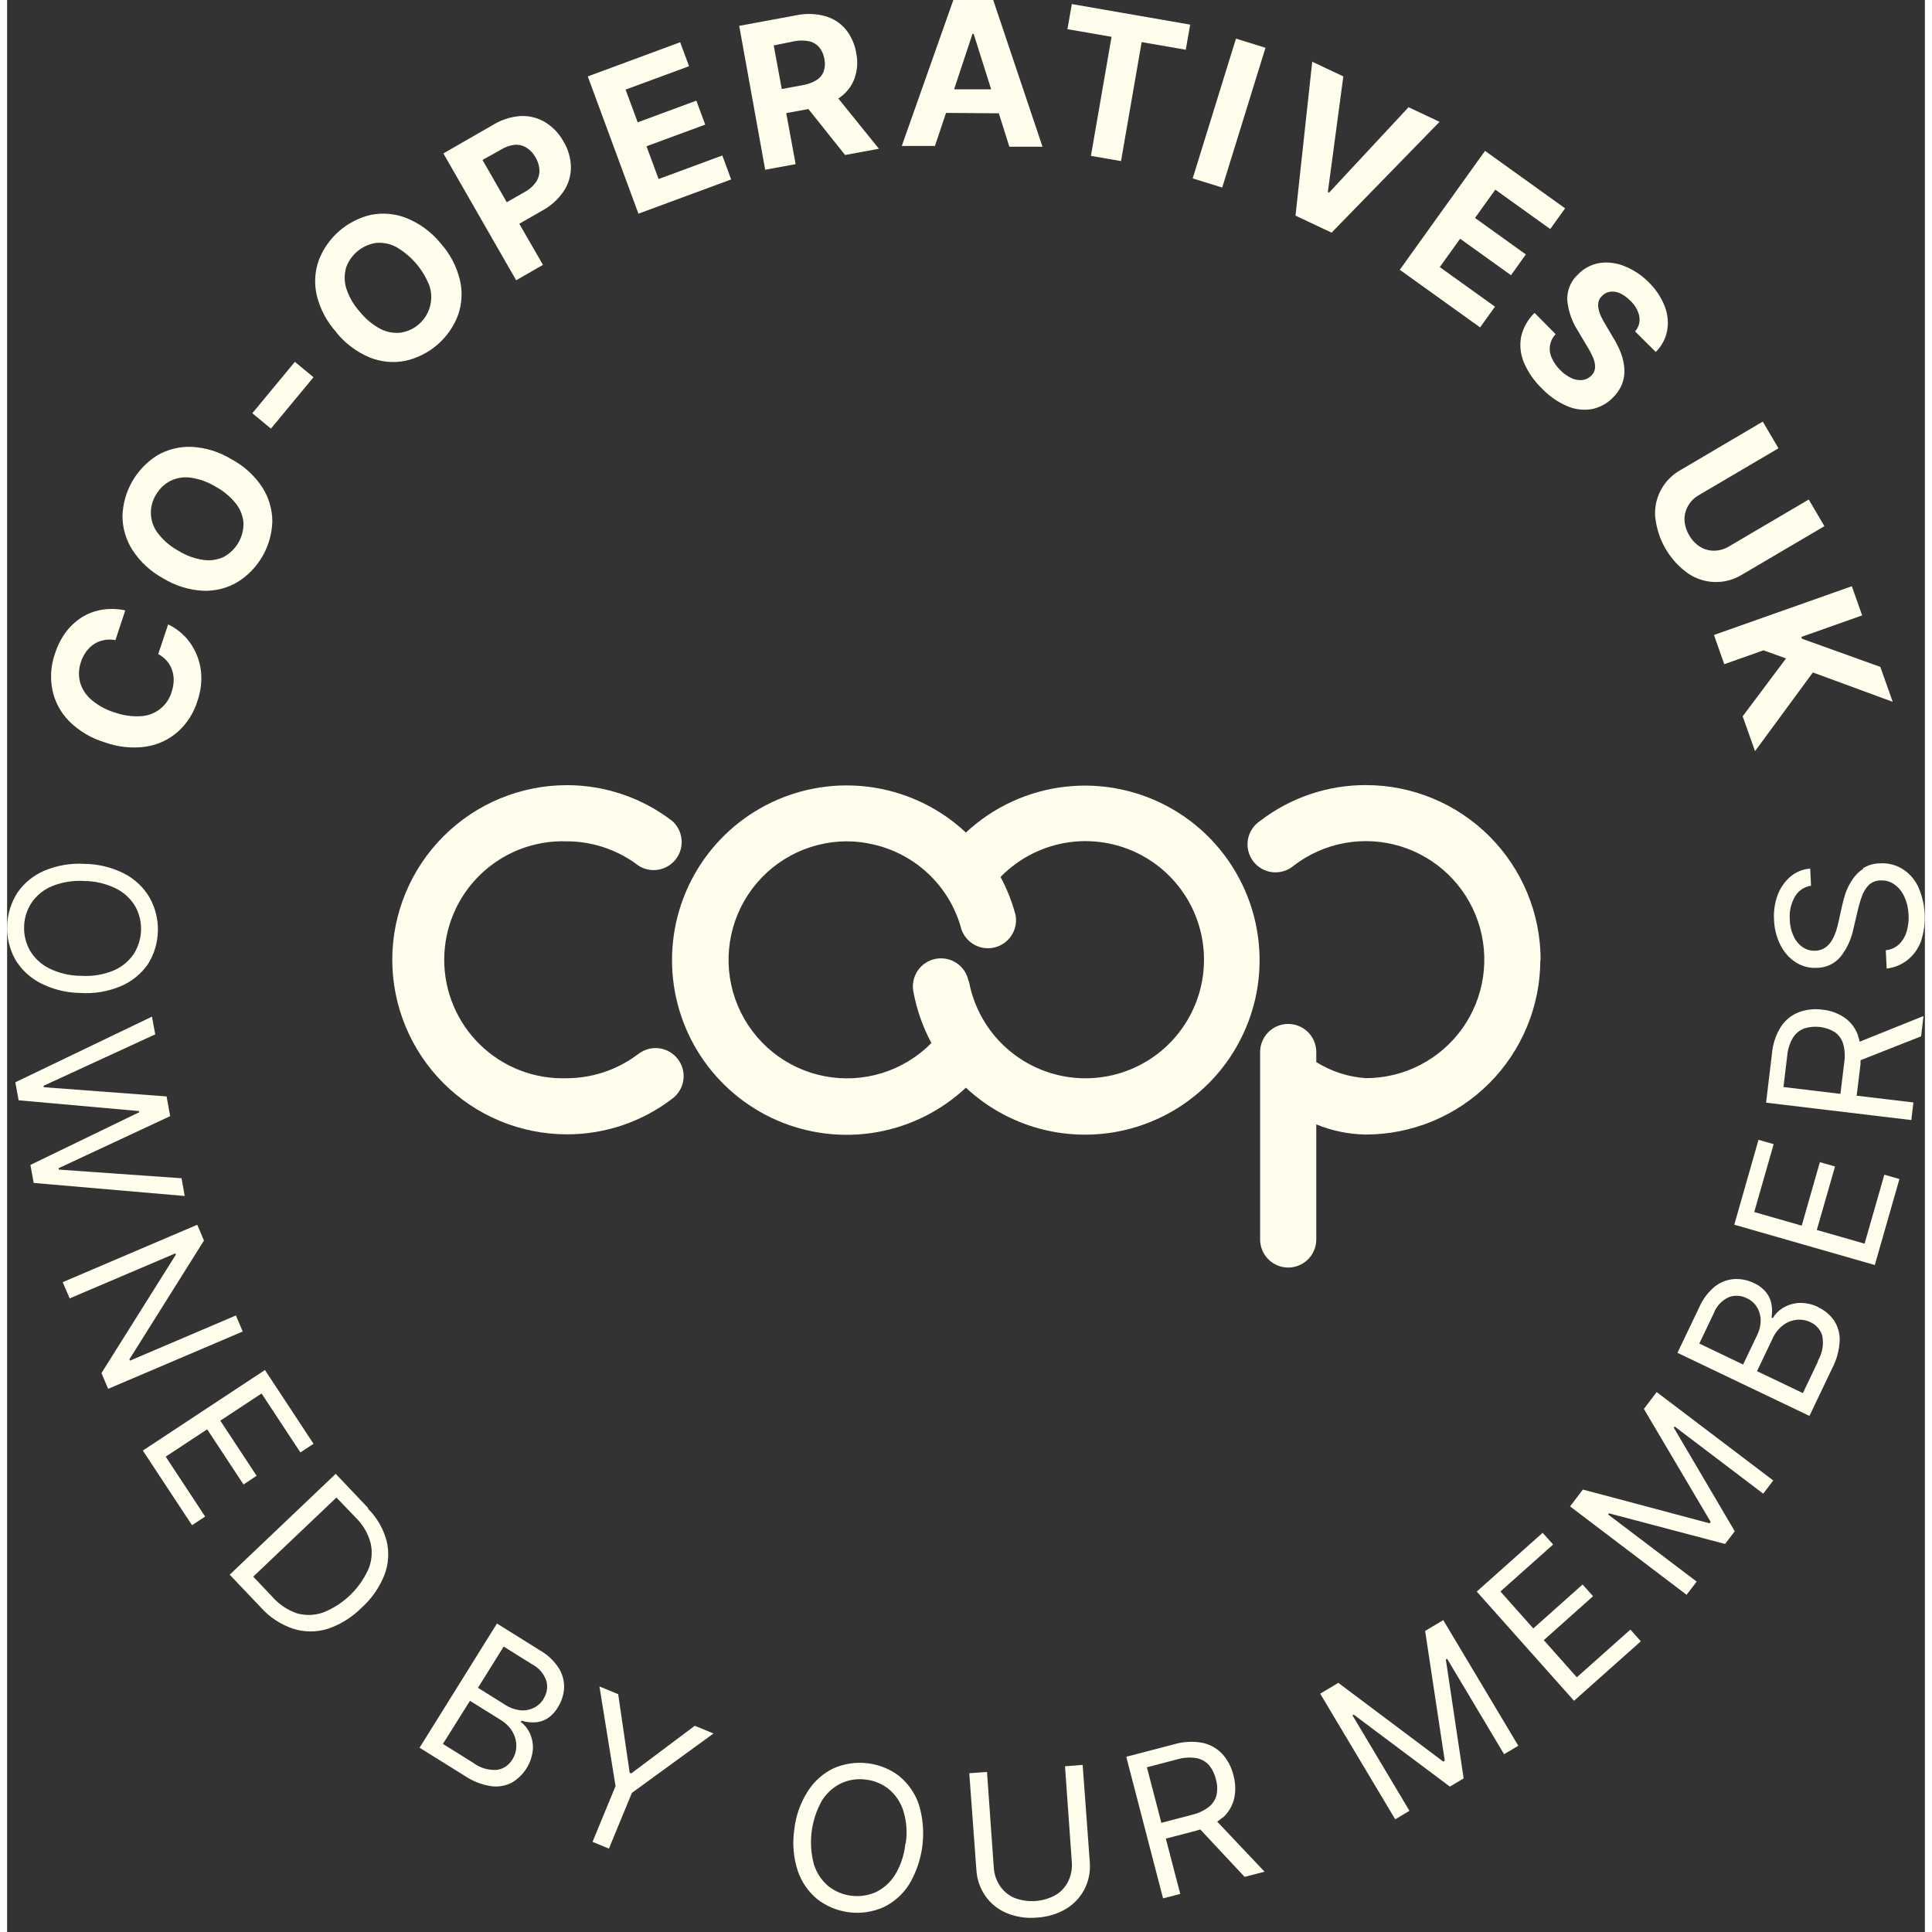 <svg width="100" height="100" viewBox="0 0 135 136" fill="none" xmlns="http://www.w3.org/2000/svg">
<rect x="0" y="0" width="135" height="136" fill="#333333" stroke="none"/>
<path d="M4.346 50.748C5.049 51.451 5.917 51.968 6.87 52.253C7.8 52.592 8.799 52.697 9.779 52.558C10.614 52.43 11.394 52.065 12.027 51.505C12.666 50.926 13.138 50.185 13.394 49.361C13.595 48.789 13.688 48.185 13.67 47.579C13.653 47.047 13.535 46.523 13.323 46.035C13.126 45.573 12.847 45.15 12.499 44.787C12.165 44.441 11.771 44.159 11.337 43.953L10.637 46.045C10.867 46.166 11.074 46.327 11.246 46.522C11.409 46.712 11.533 46.932 11.613 47.169C11.695 47.407 11.734 47.657 11.727 47.908C11.716 48.182 11.666 48.453 11.58 48.713C11.44 49.185 11.157 49.602 10.771 49.906C10.384 50.211 9.913 50.388 9.422 50.414C8.79 50.454 8.156 50.363 7.56 50.147C6.963 49.968 6.41 49.666 5.936 49.261C5.552 48.939 5.273 48.509 5.136 48.027C5.015 47.555 5.037 47.058 5.198 46.598C5.284 46.331 5.413 46.08 5.579 45.854C5.73 45.648 5.917 45.471 6.131 45.33C6.342 45.197 6.577 45.105 6.822 45.059C7.088 45.009 7.361 45.009 7.627 45.059L8.317 42.967C7.773 42.849 7.21 42.834 6.66 42.924C6.152 43.01 5.666 43.196 5.231 43.472C4.796 43.756 4.415 44.116 4.107 44.535C3.782 44.993 3.53 45.499 3.36 46.035C3.081 46.842 3.02 47.709 3.184 48.546C3.352 49.377 3.757 50.142 4.35 50.748" fill="#FFFDEB"/>
<path d="M10.979 40.709C11.826 41.227 12.787 41.528 13.779 41.586C14.633 41.621 15.48 41.41 16.217 40.976C16.95 40.521 17.558 39.891 17.986 39.142C18.414 38.393 18.649 37.55 18.67 36.688C18.664 35.843 18.42 35.017 17.965 34.305C17.417 33.475 16.671 32.795 15.793 32.328C14.947 31.808 13.985 31.509 12.993 31.456C12.144 31.421 11.303 31.629 10.569 32.056C9.839 32.513 9.233 33.144 8.806 33.892C8.379 34.641 8.143 35.483 8.121 36.344C8.126 37.19 8.372 38.016 8.831 38.727C9.372 39.555 10.11 40.236 10.979 40.709ZM10.469 34.853C10.702 34.424 11.059 34.076 11.493 33.852C11.936 33.635 12.433 33.556 12.922 33.624C13.544 33.715 14.142 33.93 14.679 34.258C15.231 34.556 15.717 34.963 16.108 35.453C16.415 35.844 16.6 36.316 16.641 36.811C16.65 37.296 16.527 37.773 16.286 38.193C16.044 38.612 15.693 38.959 15.27 39.194C14.825 39.407 14.329 39.484 13.841 39.418C13.217 39.331 12.619 39.115 12.083 38.784C11.53 38.488 11.043 38.081 10.655 37.588C10.344 37.206 10.159 36.737 10.126 36.245C10.093 35.754 10.213 35.264 10.469 34.844" fill="#FFFDEB"/>
<path d="M20.257 25.471L17.262 29.089L18.571 30.174L21.567 26.556L20.257 25.471Z" fill="#FFFDEB"/>
<path d="M23.181 23.408C23.804 24.179 24.61 24.782 25.524 25.162C26.312 25.481 27.176 25.565 28.01 25.405C28.85 25.222 29.63 24.832 30.282 24.271C30.933 23.711 31.434 22.997 31.739 22.193C32.023 21.393 32.069 20.528 31.873 19.701C31.638 18.739 31.169 17.85 30.506 17.114C29.872 16.338 29.053 15.733 28.125 15.356C27.336 15.041 26.473 14.958 25.639 15.118C24.804 15.306 24.029 15.699 23.382 16.26C22.736 16.821 22.238 17.534 21.934 18.334C21.652 19.133 21.607 19.997 21.805 20.821C22.046 21.786 22.524 22.675 23.196 23.408M23.839 18.906C23.989 18.442 24.264 18.029 24.634 17.711C25.004 17.394 25.453 17.184 25.934 17.105C26.426 17.052 26.923 17.145 27.363 17.372C28.457 17.995 29.299 18.981 29.744 20.159C29.852 20.507 29.884 20.875 29.837 21.237C29.791 21.599 29.666 21.947 29.473 22.256C29.279 22.566 29.021 22.83 28.716 23.03C28.411 23.231 28.066 23.363 27.706 23.418C27.214 23.47 26.717 23.378 26.277 23.151C25.727 22.856 25.241 22.455 24.848 21.969C24.425 21.505 24.101 20.958 23.896 20.364C23.736 19.893 23.719 19.386 23.848 18.906" fill="#FFFDEB"/>
<path d="M37.721 18.644L36.054 15.752L37.65 14.837C38.268 14.507 38.796 14.031 39.188 13.45C39.519 12.947 39.693 12.357 39.688 11.754C39.675 11.122 39.496 10.504 39.169 9.963C38.866 9.409 38.425 8.942 37.888 8.61C37.375 8.299 36.782 8.145 36.183 8.166C35.492 8.207 34.822 8.416 34.23 8.776L30.711 10.801L35.835 19.73L37.721 18.644ZM34.749 10.544C35.049 10.351 35.39 10.23 35.745 10.191C36.038 10.173 36.33 10.248 36.578 10.406C36.839 10.576 37.054 10.809 37.202 11.082C37.361 11.349 37.454 11.649 37.474 11.959C37.485 12.254 37.405 12.545 37.245 12.793C37.043 13.091 36.772 13.334 36.454 13.503L35.173 14.237L33.464 11.259L34.749 10.544Z" fill="#FFFDEB"/>
<path d="M50.967 12.631L50.347 10.944L45.861 12.602L45.009 10.296L49.142 8.772L48.519 7.085L44.39 8.61L43.537 6.308L48.004 4.66L47.38 2.973L40.875 5.379L44.442 15.042L50.967 12.631Z" fill="#FFFDEB"/>
<path d="M55.507 11.554L54.845 7.961L56.407 7.676L58.988 10.911L61.37 10.472L58.512 6.932L58.603 6.875C59.08 6.544 59.446 6.076 59.65 5.532C59.857 4.949 59.899 4.321 59.769 3.716C59.67 3.104 59.41 2.528 59.017 2.049C58.636 1.604 58.13 1.283 57.564 1.129C56.898 0.951 56.2 0.935 55.526 1.081L51.535 1.82L53.364 11.949L55.507 11.554ZM55.402 2.906C55.753 2.835 56.114 2.835 56.464 2.906C56.741 2.969 56.989 3.12 57.174 3.335C57.362 3.571 57.485 3.852 57.531 4.15C57.596 4.439 57.58 4.741 57.483 5.022C57.388 5.279 57.208 5.497 56.974 5.641C56.671 5.822 56.336 5.943 55.988 5.998L54.531 6.265L53.964 3.197L55.402 2.906Z" fill="#FFFDEB"/>
<path d="M66.095 7.947L69.81 7.976L70.553 10.33H72.886L69.415 0H66.609L62.98 10.273H65.314L66.095 7.947ZM68.038 2.382L69.272 6.289H66.662L67.957 2.382H68.038Z" fill="#FFFDEB"/>
<path d="M76.293 10.973L78.412 11.339L79.865 2.963L82.97 3.502L83.28 1.734L74.95 0.286L74.641 2.053L77.746 2.592L76.293 10.973Z" fill="#FFFDEB"/>
<path d="M86.504 2.719L83.457 12.559L85.536 13.203L88.582 3.363L86.504 2.719Z" fill="#FFFDEB"/>
<path d="M100.834 8.576L98.653 7.547L93.058 13.56L92.972 13.517L94.062 5.379L91.872 4.345L90.695 15.18L93.234 16.376L100.834 8.576Z" fill="#FFFDEB"/>
<path d="M103.688 23.046L104.736 21.588L100.85 18.801L102.283 16.805L105.865 19.373L106.908 17.91L103.331 15.342L104.76 13.35L108.627 16.123L109.674 14.665L104.036 10.62L98.035 18.991L103.688 23.046Z" fill="#FFFDEB"/>
<path d="M111.173 24.299C111.356 24.583 111.516 24.881 111.65 25.19C111.747 25.412 111.792 25.653 111.783 25.895C111.766 26.107 111.669 26.305 111.512 26.448C111.345 26.619 111.125 26.726 110.888 26.753C110.625 26.777 110.36 26.731 110.121 26.619C109.823 26.479 109.554 26.285 109.326 26.048C109.08 25.807 108.882 25.523 108.74 25.209C108.607 24.934 108.561 24.626 108.609 24.324C108.657 24.023 108.795 23.743 109.007 23.523L107.525 22.026C107.048 22.486 106.717 23.076 106.573 23.723C106.464 24.337 106.536 24.97 106.782 25.543C107.08 26.224 107.509 26.839 108.045 27.353C108.547 27.879 109.149 28.299 109.816 28.587C110.358 28.823 110.957 28.898 111.54 28.802C112.111 28.689 112.635 28.405 113.04 27.987C113.318 27.718 113.537 27.393 113.683 27.034C113.811 26.695 113.866 26.333 113.845 25.972C113.82 25.585 113.737 25.204 113.597 24.842C113.44 24.438 113.242 24.05 113.007 23.685L112.531 22.87C112.413 22.684 112.306 22.492 112.212 22.293C112.129 22.117 112.067 21.931 112.026 21.741C111.988 21.576 111.988 21.405 112.026 21.24C112.067 21.075 112.159 20.927 112.288 20.816C112.437 20.663 112.633 20.564 112.845 20.535C113.079 20.506 113.316 20.543 113.531 20.64C113.807 20.773 114.057 20.953 114.269 21.174C114.595 21.469 114.817 21.862 114.902 22.293C114.931 22.477 114.919 22.666 114.866 22.845C114.814 23.023 114.722 23.188 114.598 23.327L116.055 24.776C116.466 24.371 116.745 23.851 116.855 23.284C116.959 22.708 116.902 22.114 116.688 21.569C116.438 20.927 116.051 20.346 115.555 19.868C115.072 19.376 114.491 18.989 113.85 18.734C113.295 18.507 112.691 18.431 112.097 18.515C111.519 18.61 110.988 18.891 110.583 19.315C110.332 19.543 110.134 19.824 110.003 20.137C109.872 20.449 109.812 20.787 109.826 21.126C109.896 21.895 110.153 22.636 110.573 23.284L111.173 24.299Z" fill="#FFFDEB"/>
<path d="M116.03 36.483C116.119 37.249 116.367 37.989 116.759 38.654C117.15 39.32 117.675 39.896 118.302 40.347C118.865 40.739 119.532 40.956 120.218 40.971C120.904 40.986 121.579 40.799 122.16 40.432L127.927 37.04L126.822 35.163L121.217 38.46C120.907 38.651 120.552 38.756 120.188 38.765C119.84 38.774 119.496 38.683 119.197 38.503C118.869 38.303 118.598 38.02 118.412 37.683C118.211 37.357 118.096 36.985 118.078 36.602C118.067 36.252 118.154 35.907 118.331 35.606C118.512 35.292 118.773 35.032 119.088 34.853L124.693 31.556L123.588 29.679L117.826 33.071C117.223 33.399 116.731 33.898 116.409 34.505C116.088 35.111 115.953 35.799 116.021 36.483" fill="#FFFDEB"/>
<path d="M120.876 46.755L123.638 45.778L125.224 46.35L122.172 50.424L123.043 52.877L127.115 47.336L132.735 49.404L131.863 46.946L126.348 44.963L126.305 44.835L130.582 43.32L129.858 41.266L120.152 44.697L120.876 46.755Z" fill="#FFFDEB"/>
<path d="M2.36 69.21C3.225 69.652 4.18 69.887 5.151 69.897C6.128 69.964 7.106 69.8 8.008 69.42C8.776 69.092 9.436 68.556 9.913 67.872C10.353 67.172 10.596 66.367 10.616 65.541C10.636 64.715 10.433 63.899 10.028 63.179C9.608 62.463 8.994 61.881 8.256 61.501C7.392 61.058 6.437 60.821 5.465 60.811C4.497 60.749 3.527 60.912 2.632 61.287C1.863 61.612 1.202 62.149 0.727 62.836C0.282 63.53 0.032 64.331 0.003 65.154C-0.026 65.978 0.166 66.795 0.56 67.519C0.981 68.234 1.595 68.815 2.332 69.196M1.727 63.536C2.083 63.023 2.579 62.622 3.156 62.383C3.876 62.092 4.652 61.966 5.427 62.016C6.204 62.021 6.969 62.202 7.666 62.545C8.226 62.824 8.695 63.257 9.018 63.793C9.307 64.315 9.449 64.905 9.428 65.501C9.407 66.097 9.224 66.676 8.899 67.176C8.543 67.689 8.047 68.089 7.47 68.329C6.752 68.619 5.977 68.743 5.203 68.691C4.426 68.69 3.658 68.51 2.96 68.167C2.401 67.888 1.933 67.455 1.613 66.919C1.317 66.399 1.173 65.806 1.198 65.208C1.213 64.611 1.398 64.031 1.732 63.536" fill="#FFFDEB"/>
<path d="M12.279 82.942L3.64 82.332L3.626 82.232L11.479 78.568L11.227 77.181L2.583 76.533L2.564 76.433L10.427 72.812L10.198 71.564L0.578 76.186L0.811 77.453L9.289 78.211L9.303 78.292L1.64 82.003L1.873 83.271L12.503 84.19L12.279 82.942Z" fill="#FFFDEB"/>
<path d="M16.106 92.6L8.653 95.778L8.61 95.687L13.858 87.326L13.386 86.215L3.914 90.256L4.405 91.399L11.839 88.231L11.877 88.321L6.643 96.655L7.114 97.765L16.587 93.729L16.106 92.6Z" fill="#FFFDEB"/>
<path d="M16.641 104.497L17.565 103.887L15.008 100.004L17.913 98.093L20.646 102.243L21.57 101.633L18.151 96.44L9.555 102.11L13.017 107.365L13.941 106.755L11.164 102.539L14.084 100.614L16.641 104.497Z" fill="#FFFDEB"/>
<path d="M25.417 106.155L23.131 103.749L15.668 110.848L17.859 113.15C18.476 113.843 19.264 114.362 20.145 114.655C20.938 114.905 21.789 114.905 22.583 114.655C23.481 114.349 24.296 113.838 24.964 113.164C25.668 112.529 26.216 111.74 26.564 110.858C26.854 110.097 26.907 109.267 26.717 108.475C26.486 107.611 26.031 106.824 25.398 106.193M25.398 110.534C24.769 111.887 23.648 112.949 22.264 113.502C21.66 113.72 21.004 113.741 20.387 113.564C19.694 113.318 19.077 112.892 18.602 112.33L17.325 110.986L23.183 105.417L24.555 106.846C25.059 107.338 25.418 107.959 25.593 108.642C25.73 109.258 25.672 109.901 25.426 110.481" fill="#FFFDEB"/>
<path d="M37.536 116.19L34.483 114.284L29.035 123.027L32.193 124.994C32.753 125.375 33.391 125.627 34.059 125.733C34.56 125.804 35.071 125.72 35.522 125.49C35.938 125.247 36.29 124.909 36.549 124.503C36.808 124.097 36.967 123.635 37.012 123.155C37.034 122.757 36.959 122.36 36.793 121.998C36.65 121.687 36.432 121.417 36.16 121.211L36.212 121.126C36.502 121.215 36.804 121.255 37.107 121.245C37.418 121.238 37.721 121.151 37.989 120.992C38.312 120.792 38.581 120.513 38.77 120.182C39.028 119.777 39.179 119.313 39.208 118.834C39.228 118.344 39.102 117.86 38.846 117.443C38.516 116.926 38.067 116.496 37.536 116.19ZM35.55 123.88C35.437 124.066 35.285 124.226 35.104 124.348C34.923 124.47 34.718 124.55 34.502 124.585C33.884 124.633 33.27 124.449 32.778 124.07L30.678 122.76L32.583 119.725L34.731 121.064C35.079 121.27 35.371 121.56 35.579 121.907C35.757 122.214 35.849 122.563 35.845 122.917C35.84 123.255 35.742 123.585 35.56 123.87M37.769 119.582C37.598 119.869 37.344 120.099 37.041 120.239C36.743 120.375 36.413 120.426 36.088 120.387C35.739 120.345 35.404 120.225 35.107 120.035L33.145 118.81L34.955 115.908L36.95 117.152C37.191 117.275 37.405 117.444 37.58 117.65C37.755 117.856 37.888 118.095 37.969 118.353C38.021 118.561 38.029 118.778 37.992 118.989C37.956 119.201 37.877 119.402 37.76 119.582" fill="#FFFDEB"/>
<path d="M43.935 124.837L43.825 124.79L43.016 119.258L41.697 118.715L42.83 125.728L41.211 129.654L42.363 130.131L43.983 126.205L49.726 122.026L48.407 121.483L43.935 124.837Z" fill="#FFFDEB"/>
<path d="M62.833 125.047C62.18 124.542 61.403 124.223 60.585 124.123C59.766 124.022 58.935 124.144 58.18 124.475C57.432 124.834 56.802 125.397 56.361 126.1C55.836 126.92 55.51 127.852 55.408 128.82C55.271 129.779 55.354 130.757 55.651 131.679C55.914 132.466 56.392 133.162 57.032 133.69C57.684 134.194 58.46 134.513 59.278 134.614C60.096 134.714 60.926 134.593 61.68 134.261C62.43 133.904 63.063 133.34 63.504 132.637C63.998 131.803 64.314 130.876 64.433 129.914C64.55 128.952 64.468 127.976 64.19 127.048C63.929 126.26 63.45 125.563 62.809 125.037M63.233 129.768C63.161 130.542 62.917 131.289 62.519 131.955C62.192 132.49 61.719 132.92 61.157 133.194C60.616 133.433 60.02 133.521 59.433 133.449C58.846 133.377 58.29 133.147 57.823 132.784C57.343 132.383 56.988 131.852 56.799 131.255C56.387 129.746 56.584 128.136 57.347 126.771C57.672 126.236 58.145 125.805 58.709 125.533C59.249 125.281 59.851 125.19 60.442 125.271C61.036 125.336 61.599 125.569 62.066 125.942C62.546 126.344 62.901 126.875 63.09 127.472C63.318 128.215 63.375 129 63.257 129.768" fill="#FFFDEB"/>
<path d="M75.712 124.237L74.469 124.332L74.945 131.031C74.99 131.496 74.911 131.964 74.717 132.389C74.526 132.797 74.222 133.141 73.841 133.38C73.396 133.632 72.9 133.781 72.391 133.818C71.881 133.855 71.369 133.779 70.893 133.594C70.482 133.414 70.132 133.12 69.883 132.746C69.625 132.355 69.477 131.9 69.454 131.431L68.978 124.732L67.731 124.823L68.231 131.627C68.268 132.287 68.487 132.923 68.864 133.466C69.236 133.997 69.751 134.412 70.35 134.662C71.025 134.943 71.76 135.054 72.488 134.986C73.219 134.948 73.93 134.734 74.56 134.362C75.112 134.023 75.561 133.538 75.855 132.961C76.147 132.37 76.271 131.711 76.212 131.055L75.712 124.237Z" fill="#FFFDEB"/>
<path d="M85.549 127.977C85.958 127.622 86.246 127.147 86.373 126.619C86.494 126.073 86.478 125.504 86.325 124.966C86.195 124.416 85.932 123.907 85.558 123.484C85.187 123.082 84.702 122.805 84.168 122.688C83.495 122.559 82.8 122.594 82.144 122.788L78.781 123.665L81.372 133.633L82.582 133.318L81.567 129.426L83.744 128.859L83.991 128.782L87.111 132.118L88.516 131.755L85.182 128.23C85.307 128.147 85.426 128.056 85.539 127.958M81.253 128.315L80.234 124.404L82.358 123.851C82.799 123.717 83.265 123.686 83.72 123.76C84.066 123.825 84.381 124.002 84.615 124.265C84.849 124.554 85.012 124.894 85.091 125.257C85.194 125.61 85.21 125.982 85.139 126.343C85.06 126.678 84.87 126.976 84.601 127.191C84.239 127.466 83.821 127.659 83.377 127.758L81.253 128.315Z" fill="#FFFDEB"/>
<path d="M99.82 114.808L101.201 123.941L101.096 124.003L93.71 118.462L92.434 119.225L97.715 128.068L98.715 127.467L94.705 120.749L94.791 120.697L101.563 125.766L102.53 125.185L101.277 116.818L101.368 116.766L105.378 123.484L106.378 122.889L101.096 114.045L99.82 114.808Z" fill="#FFFDEB"/>
<path d="M110.497 118.071L108.173 115.456L111.64 112.363L110.902 111.539L107.434 114.631L105.12 112.03L108.83 108.723L108.092 107.899L103.453 112.035L110.301 119.725L115.002 115.537L114.269 114.712L110.497 118.071Z" fill="#FFFDEB"/>
<path d="M115.219 99.18L119.92 107.132L119.844 107.232L110.924 104.854L110.023 106.041L118.224 112.263L118.934 111.334L112.7 106.608L112.757 106.527L120.934 108.685L121.615 107.789L117.324 100.499L117.386 100.418L123.62 105.145L124.325 104.216L116.119 97.993L115.219 99.18Z" fill="#FFFDEB"/>
<path d="M127.512 92.023C127.084 91.804 126.606 91.699 126.126 91.718C125.728 91.743 125.342 91.864 125.002 92.071C124.709 92.246 124.465 92.492 124.292 92.786L124.207 92.743C124.254 92.443 124.254 92.137 124.207 91.838C124.158 91.534 124.035 91.248 123.849 91.004C123.614 90.708 123.31 90.474 122.964 90.322C122.533 90.108 122.053 90.01 121.573 90.037C121.084 90.072 120.617 90.251 120.23 90.551C119.757 90.934 119.381 91.424 119.135 91.981L117.582 95.23L126.873 99.671L128.478 96.311C128.793 95.711 128.971 95.049 129.002 94.372C129.018 93.865 128.877 93.366 128.597 92.943C128.315 92.545 127.935 92.228 127.493 92.023M119.12 94.577L120.135 92.452C120.228 92.2 120.371 91.968 120.555 91.772C120.739 91.576 120.96 91.418 121.206 91.309C121.407 91.234 121.621 91.201 121.835 91.214C122.049 91.226 122.258 91.283 122.449 91.38C122.756 91.514 123.014 91.741 123.187 92.028C123.353 92.308 123.44 92.627 123.44 92.952C123.438 93.303 123.356 93.648 123.202 93.963L122.202 96.054L119.12 94.577ZM127.478 95.83L126.412 98.065L123.183 96.521L124.273 94.234C124.438 93.858 124.695 93.53 125.021 93.281C125.299 93.073 125.628 92.943 125.973 92.905C126.312 92.87 126.654 92.931 126.959 93.081C127.156 93.171 127.332 93.303 127.473 93.468C127.614 93.632 127.718 93.826 127.778 94.034C127.893 94.644 127.78 95.275 127.459 95.806" fill="#FFFDEB"/>
<path d="M130.754 87.545L127.392 86.582L128.673 82.113L127.606 81.808L126.33 86.277L122.987 85.32L124.354 80.541L123.287 80.236L121.582 86.211L131.474 89.05L133.207 82.995L132.145 82.69L130.754 87.545Z" fill="#FFFDEB"/>
<path d="M130.297 72.898C130.12 72.388 129.787 71.946 129.345 71.636C128.88 71.322 128.345 71.129 127.787 71.074C127.229 70.996 126.66 71.057 126.13 71.25C125.619 71.448 125.181 71.799 124.878 72.255C124.512 72.829 124.291 73.483 124.235 74.161L123.82 77.62L134.045 78.845L134.193 77.606L130.197 77.129L130.469 74.89C130.469 74.8 130.469 74.719 130.469 74.633L134.731 72.951L134.902 71.522L130.411 73.327C130.379 73.181 130.336 73.038 130.283 72.898M125.044 76.52L125.306 74.342C125.341 73.883 125.481 73.438 125.716 73.041C125.904 72.743 126.185 72.515 126.516 72.394C126.868 72.283 127.24 72.249 127.607 72.292C127.974 72.336 128.328 72.456 128.645 72.646C128.928 72.841 129.138 73.127 129.24 73.456C129.366 73.894 129.393 74.354 129.321 74.804L129.054 77.001L125.044 76.52Z" fill="#FFFDEB"/>
<path d="M130.666 61.149C130.353 61.353 130.087 61.621 129.885 61.935C129.686 62.231 129.526 62.552 129.408 62.888C129.304 63.222 129.218 63.526 129.161 63.798L128.927 64.856C128.889 65.046 128.832 65.261 128.761 65.494C128.688 65.726 128.593 65.949 128.475 66.161C128.355 66.371 128.193 66.552 127.999 66.695C127.793 66.838 127.549 66.918 127.299 66.924C126.983 66.944 126.67 66.858 126.408 66.681C126.128 66.49 125.906 66.226 125.765 65.918C125.59 65.547 125.496 65.142 125.489 64.732C125.445 64.177 125.566 63.622 125.837 63.136C125.954 62.925 126.119 62.745 126.318 62.608C126.517 62.472 126.745 62.383 126.984 62.35L126.927 61.144C126.426 61.176 125.947 61.367 125.56 61.687C125.155 62.028 124.842 62.465 124.651 62.959C124.434 63.529 124.342 64.138 124.379 64.746C124.401 65.359 124.552 65.959 124.822 66.509C125.064 67.003 125.432 67.424 125.889 67.729C126.342 68.024 126.878 68.165 127.418 68.129C127.733 68.126 128.044 68.054 128.328 67.918C128.613 67.782 128.864 67.586 129.065 67.343C129.515 66.772 129.823 66.102 129.966 65.389L130.27 64.108C130.346 63.76 130.446 63.417 130.57 63.083C130.67 62.791 130.833 62.525 131.047 62.302C131.268 62.094 131.561 61.978 131.866 61.978C132.221 61.953 132.573 62.054 132.861 62.264C133.166 62.486 133.406 62.785 133.556 63.131C133.738 63.532 133.838 63.964 133.852 64.403C133.873 64.79 133.829 65.178 133.723 65.552C133.627 65.891 133.447 66.201 133.199 66.452C132.942 66.704 132.605 66.858 132.247 66.89L132.309 68.177C132.84 68.12 133.345 67.915 133.766 67.586C134.196 67.244 134.525 66.791 134.718 66.276C135.147 64.986 135.067 63.582 134.495 62.35C134.241 61.846 133.85 61.425 133.366 61.135C132.903 60.866 132.371 60.74 131.837 60.773C131.411 60.776 130.994 60.898 130.632 61.125" fill="#FFFDEB"/>
<path d="M87.857 70.345C88.444 67.779 88.194 65.093 87.141 62.681C86.09 60.269 84.292 58.258 82.013 56.944C79.733 55.63 77.093 55.082 74.479 55.381C71.865 55.68 69.417 56.81 67.493 58.605C65.743 56.967 63.553 55.877 61.192 55.468C58.831 55.06 56.402 55.351 54.203 56.305C52.005 57.259 50.134 58.835 48.819 60.84C47.505 62.844 46.805 65.189 46.805 67.586C46.805 69.983 47.505 72.328 48.819 74.332C50.134 76.337 52.005 77.913 54.203 78.867C56.402 79.821 58.831 80.112 61.192 79.704C63.553 79.295 65.743 78.205 67.493 76.567C69.069 78.038 71.003 79.069 73.103 79.555C75.202 80.042 77.393 79.968 79.455 79.341C81.517 78.713 83.377 77.555 84.85 75.981C86.323 74.407 87.357 72.473 87.847 70.373M67.683 69.087C67.637 68.831 67.541 68.587 67.401 68.369C67.261 68.15 67.079 67.961 66.866 67.813C66.653 67.665 66.413 67.56 66.159 67.505C65.905 67.45 65.643 67.445 65.388 67.491C65.132 67.537 64.888 67.633 64.67 67.773C64.451 67.913 64.263 68.095 64.115 68.308C63.967 68.522 63.862 68.762 63.807 69.016C63.751 69.269 63.746 69.532 63.792 69.787C64.025 71.058 64.454 72.284 65.064 73.423C64.101 74.4 62.911 75.125 61.601 75.533C60.291 75.941 58.9 76.019 57.553 75.76C56.205 75.501 54.942 74.914 53.876 74.05C52.81 73.186 51.973 72.072 51.44 70.807C50.907 69.542 50.694 68.165 50.821 66.798C50.947 65.431 51.409 64.117 52.165 62.971C52.921 61.825 53.948 60.884 55.154 60.23C56.361 59.577 57.71 59.231 59.082 59.224C59.724 59.222 60.364 59.298 60.987 59.448C62.466 59.784 63.824 60.519 64.916 61.572C66.007 62.625 66.79 63.957 67.178 65.423C67.342 65.894 67.678 66.285 68.118 66.519C68.558 66.753 69.07 66.812 69.551 66.684C70.033 66.557 70.449 66.252 70.715 65.831C70.982 65.409 71.079 64.903 70.988 64.413C70.743 63.482 70.388 62.583 69.931 61.735C71.236 60.394 72.953 59.531 74.807 59.283C76.661 59.036 78.545 59.419 80.155 60.371C81.765 61.323 83.009 62.789 83.687 64.533C84.365 66.277 84.437 68.199 83.892 69.989C83.347 71.779 82.217 73.334 80.683 74.405C79.148 75.475 77.299 75.999 75.431 75.891C73.564 75.784 71.787 75.052 70.385 73.813C68.984 72.574 68.039 70.899 67.702 69.058" fill="#FFFDEB"/>
<path d="M107.949 67.557C107.945 64.298 106.649 61.174 104.346 58.869C102.043 56.565 98.919 55.269 95.662 55.265C92.961 55.256 90.334 56.146 88.195 57.795C87.971 57.944 87.779 58.138 87.633 58.364C87.487 58.59 87.388 58.843 87.344 59.109C87.299 59.375 87.309 59.647 87.374 59.908C87.438 60.169 87.555 60.415 87.718 60.63C87.881 60.844 88.086 61.023 88.321 61.155C88.555 61.287 88.814 61.37 89.082 61.398C89.35 61.426 89.62 61.399 89.877 61.318C90.134 61.238 90.372 61.106 90.576 60.93C91.628 60.124 92.856 59.58 94.16 59.343C95.464 59.107 96.805 59.185 98.073 59.571C99.341 59.956 100.499 60.639 101.45 61.562C102.402 62.484 103.12 63.62 103.545 64.876C103.97 66.132 104.09 67.47 103.895 68.782C103.7 70.093 103.195 71.339 102.423 72.416C101.65 73.493 100.632 74.371 99.453 74.976C98.274 75.581 96.968 75.896 95.643 75.895C94.406 75.811 93.209 75.423 92.157 74.766V74.056C92.157 73.532 91.949 73.029 91.578 72.658C91.207 72.287 90.705 72.079 90.18 72.079C89.656 72.079 89.153 72.287 88.783 72.658C88.412 73.029 88.204 73.532 88.204 74.056V87.249C88.204 87.774 88.412 88.277 88.783 88.648C89.153 89.018 89.656 89.227 90.18 89.227C90.705 89.227 91.207 89.018 91.578 88.648C91.949 88.277 92.157 87.774 92.157 87.249V79.15C93.264 79.604 94.446 79.846 95.643 79.864C98.9 79.861 102.024 78.564 104.327 76.26C106.63 73.955 107.926 70.831 107.93 67.572" fill="#FFFDEB"/>
<path d="M47.215 74.552C47.058 74.346 46.861 74.173 46.637 74.043C46.413 73.913 46.165 73.828 45.908 73.794C45.651 73.76 45.39 73.777 45.139 73.844C44.889 73.911 44.654 74.027 44.448 74.185C44.202 74.371 43.946 74.544 43.682 74.704L43.629 74.733C42.346 75.494 40.883 75.897 39.391 75.9C38.273 75.938 37.158 75.75 36.114 75.348C35.07 74.946 34.117 74.338 33.313 73.56C32.508 72.782 31.869 71.85 31.432 70.82C30.995 69.789 30.77 68.681 30.77 67.562C30.77 66.443 30.995 65.335 31.432 64.305C31.869 63.274 32.508 62.342 33.313 61.564C34.117 60.786 35.07 60.178 36.114 59.776C37.158 59.374 38.273 59.186 39.391 59.224C40.882 59.224 42.346 59.626 43.629 60.387L43.682 60.415C43.947 60.575 44.203 60.75 44.448 60.939C44.867 61.206 45.37 61.306 45.859 61.218C46.347 61.13 46.785 60.862 47.085 60.467C47.385 60.071 47.525 59.578 47.477 59.083C47.43 58.589 47.199 58.131 46.83 57.8C44.701 56.158 42.088 55.268 39.4 55.27C36.143 55.272 33.02 56.567 30.716 58.871C28.413 61.175 27.117 64.299 27.113 67.557C27.116 70.817 28.411 73.942 30.715 76.247C33.019 78.552 36.142 79.847 39.4 79.85C42.095 79.855 44.715 78.966 46.849 77.32C47.055 77.163 47.228 76.966 47.358 76.742C47.487 76.517 47.572 76.269 47.606 76.012C47.64 75.755 47.623 75.494 47.556 75.243C47.489 74.993 47.373 74.758 47.215 74.552Z" fill="#FFFDEB"/>
</svg>
